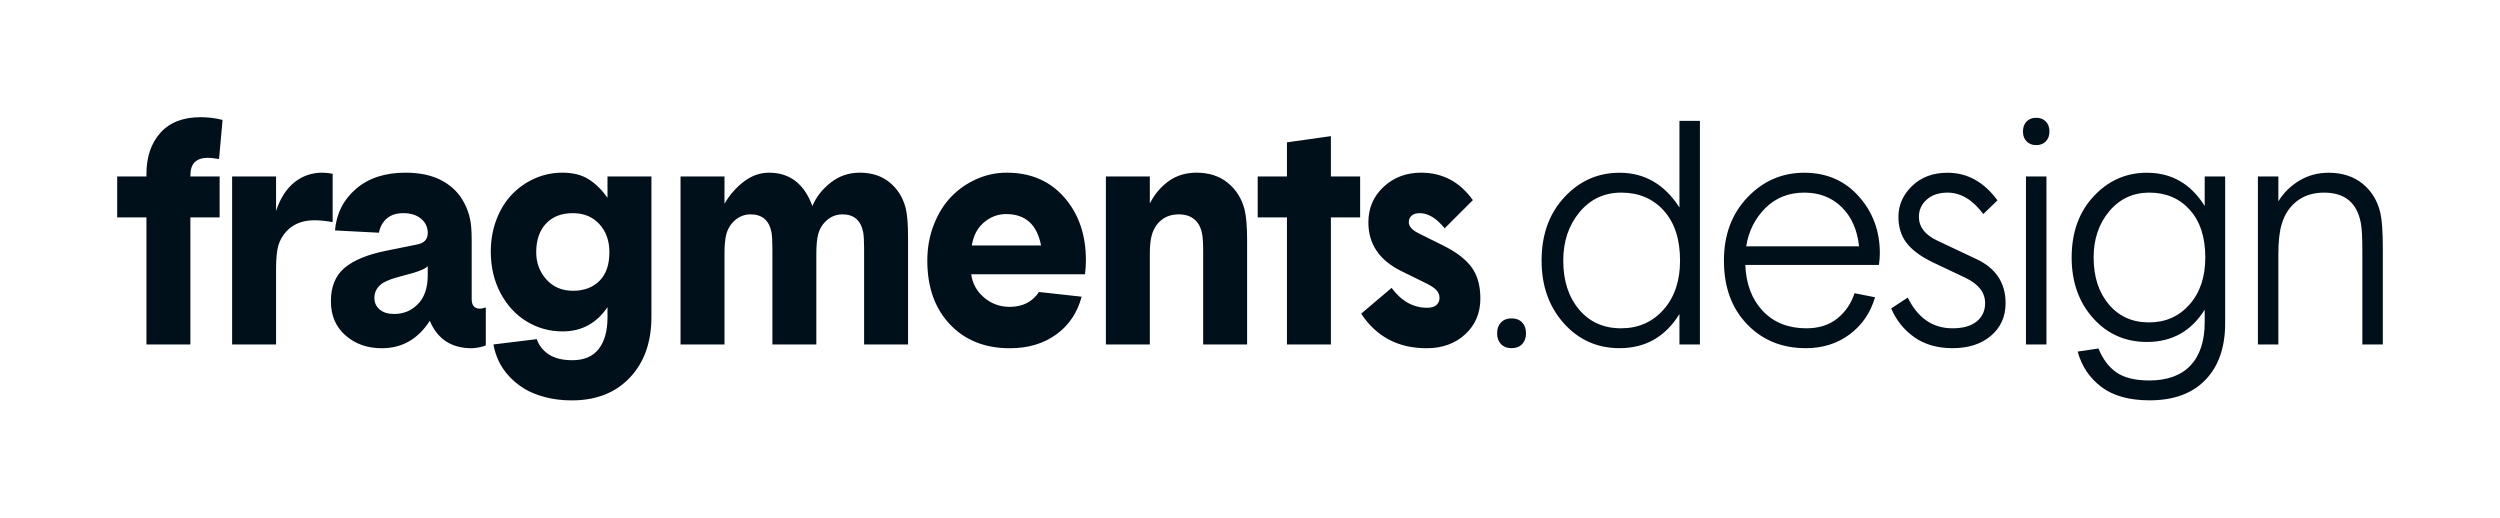 <?xml version="1.0" encoding="UTF-8"?>
<svg width="512px" height="106px" viewBox="0 0 512 106" version="1.1" xmlns="http://www.w3.org/2000/svg" xmlns:xlink="http://www.w3.org/1999/xlink">
    <!-- Generator: Sketch 44.1 (41455) - http://www.bohemiancoding.com/sketch -->
    <title>logo-fragments</title>
    <desc>Created with Sketch.</desc>
    <defs></defs>
    <g id="Page-1" stroke="none" stroke-width="1" fill="none" fill-rule="evenodd">
        <g id="logo-fragments" fill="#00101A">
            <path d="M24,44.524 L24,36.14 L29.99,36.14 L29.99,35.643 C29.99,32.145 30.943,29.33 32.849,27.198 C34.756,25.066 37.505,24 41.097,24 C42.602,24 44.097,24.186 45.582,24.559 L44.859,32.57 C43.856,32.404 43.094,32.321 42.572,32.321 C40.184,32.321 38.99,33.511 38.99,35.892 L38.99,36.14 L44.98,36.14 L44.98,44.524 L38.99,44.524 L38.99,70.543 L29.99,70.543 L29.99,44.524 L24,44.524 Z M47.538,70.543 L47.538,36.14 L56.538,36.14 L56.538,43.188 C57.401,40.601 58.655,38.65 60.301,37.336 C61.946,36.021 63.853,35.364 66.02,35.364 C66.622,35.364 67.324,35.436 68.127,35.581 L68.127,45.486 C66.722,45.238 65.488,45.113 64.424,45.113 C62.518,45.113 60.938,45.569 59.684,46.48 C58.43,47.39 57.542,48.632 57.02,50.206 C56.699,51.323 56.538,52.948 56.538,55.08 L56.538,70.543 L47.538,70.543 Z M67.766,61.694 C67.766,58.713 68.699,56.436 70.565,54.863 C72.431,53.29 75.271,52.12 79.083,51.354 L85.374,50.081 C86.859,49.812 87.602,49.026 87.602,47.722 C87.602,46.542 87.15,45.569 86.247,44.803 C85.344,44.037 84.13,43.654 82.605,43.654 C81.18,43.654 80.046,44.022 79.204,44.756 C78.361,45.491 77.829,46.459 77.608,47.66 L68.608,47.194 C68.889,43.758 70.314,40.927 72.883,38.702 C75.451,36.477 78.832,35.364 83.026,35.364 C86.056,35.364 88.585,35.923 90.612,37.041 C92.638,38.158 94.143,39.701 95.127,41.667 C95.648,42.681 96.025,43.721 96.255,44.787 C96.486,45.854 96.602,47.297 96.602,49.119 L96.602,61.259 C96.602,62.563 97.173,63.215 98.317,63.215 C98.538,63.215 98.929,63.132 99.491,62.967 L99.491,70.729 C99.23,70.874 98.784,71.009 98.152,71.133 C97.52,71.257 97.003,71.319 96.602,71.319 C92.448,71.319 89.588,69.446 88.023,65.699 C85.615,69.446 82.334,71.319 78.18,71.319 C75.23,71.319 72.757,70.445 70.761,68.695 C68.764,66.946 67.766,64.612 67.766,61.694 Z M76.675,61.011 C76.675,61.984 77.036,62.775 77.759,63.386 C78.481,63.997 79.464,64.302 80.709,64.302 C82.655,64.302 84.291,63.619 85.615,62.253 C86.939,60.887 87.602,58.92 87.602,56.353 L87.602,54.521 C87.14,54.998 86.117,55.463 84.531,55.919 L81.25,56.819 C79.525,57.295 78.331,57.875 77.669,58.558 C77.006,59.241 76.675,60.059 76.675,61.011 Z M100.515,51.541 C100.515,49.16 100.906,46.956 101.688,44.927 C102.471,42.899 103.53,41.191 104.864,39.804 C106.198,38.417 107.754,37.33 109.53,36.544 C111.305,35.757 113.187,35.364 115.173,35.364 C117.341,35.364 119.136,35.814 120.561,36.715 C121.986,37.615 123.27,38.883 124.414,40.518 L124.414,36.14 L133.414,36.14 L133.414,64.892 C133.414,70.067 131.944,74.212 129.004,77.327 C126.065,80.442 122.096,82 117.1,82 C115.133,82 113.307,81.777 111.621,81.332 C109.936,80.887 108.501,80.297 107.317,79.563 C106.133,78.828 105.09,77.964 104.187,76.97 C103.284,75.976 102.586,74.941 102.095,73.865 C101.603,72.789 101.257,71.681 101.056,70.543 L109.936,69.456 C110.357,70.719 111.165,71.754 112.359,72.561 C113.553,73.368 115.173,73.772 117.22,73.772 C119.628,73.772 121.429,73.001 122.623,71.459 C123.817,69.917 124.414,67.769 124.414,65.016 L124.414,62.905 C122.167,66.217 119.106,67.873 115.233,67.873 C112.545,67.873 110.081,67.19 107.844,65.823 C105.606,64.457 103.826,62.522 102.501,60.017 C101.177,57.512 100.515,54.687 100.515,51.541 Z M109.815,51.665 C109.815,53.818 110.508,55.67 111.892,57.223 C113.277,58.775 115.093,59.551 117.341,59.551 C119.608,59.551 121.419,58.873 122.774,57.518 C124.128,56.162 124.805,54.211 124.805,51.665 C124.805,49.305 124.118,47.38 122.743,45.89 C121.369,44.399 119.568,43.654 117.341,43.654 C114.993,43.654 113.152,44.368 111.817,45.797 C110.483,47.225 109.815,49.181 109.815,51.665 Z M139.374,70.543 L139.374,36.14 L148.374,36.14 L148.374,41.729 C149.397,39.949 150.712,38.443 152.317,37.211 C153.922,35.98 155.648,35.364 157.494,35.364 C161.748,35.364 164.708,37.641 166.374,42.195 C167.176,40.311 168.44,38.702 170.166,37.367 C171.892,36.032 173.859,35.364 176.066,35.364 C178.534,35.364 180.581,36.032 182.206,37.367 C183.832,38.702 184.925,40.456 185.487,42.63 C185.808,43.934 185.969,45.921 185.969,48.591 L185.969,70.543 L176.969,70.543 L176.969,50.889 C176.969,49.46 176.909,48.363 176.788,47.597 C176.307,45.134 174.892,43.903 172.544,43.903 C171.34,43.903 170.282,44.296 169.369,45.082 C168.456,45.869 167.849,46.852 167.548,48.032 C167.307,48.984 167.186,50.278 167.186,51.913 L167.186,70.543 L158.186,70.543 L158.186,50.889 C158.186,49.46 158.126,48.363 158.006,47.597 C157.524,45.134 156.099,43.903 153.732,43.903 C152.528,43.903 151.469,44.296 150.556,45.082 C149.643,45.869 149.036,46.852 148.735,48.032 C148.494,48.984 148.374,50.278 148.374,51.913 L148.374,70.543 L139.374,70.543 Z M189.912,53.373 C189.912,50.764 190.353,48.322 191.236,46.045 C192.119,43.768 193.303,41.859 194.788,40.316 C196.273,38.774 198.004,37.563 199.98,36.684 C201.957,35.804 204.019,35.364 206.166,35.364 C211.082,35.364 215.015,37.051 217.965,40.425 C220.915,43.799 222.39,48.073 222.39,53.248 C222.39,54.345 222.33,55.318 222.209,56.167 L198.912,56.167 C199.153,58.051 200.021,59.634 201.516,60.918 C203.01,62.201 204.771,62.843 206.798,62.843 C209.427,62.843 211.423,61.828 212.788,59.8 L221.517,60.762 C220.654,64.033 218.923,66.61 216.325,68.494 C213.726,70.377 210.551,71.319 206.798,71.319 C201.721,71.319 197.638,69.689 194.547,66.429 C191.457,63.169 189.912,58.817 189.912,53.373 Z M199.032,50.268 L213.209,50.268 C212.387,45.983 209.999,43.84 206.046,43.84 C204.38,43.84 202.875,44.405 201.531,45.533 C200.186,46.661 199.353,48.239 199.032,50.268 Z M226.484,70.543 L226.484,36.14 L235.484,36.14 L235.484,41.667 C236.447,39.783 237.731,38.262 239.336,37.103 C240.942,35.944 242.848,35.364 245.055,35.364 C247.624,35.364 249.761,36.063 251.467,37.46 C253.172,38.857 254.316,40.684 254.898,42.94 C255.239,44.368 255.41,46.449 255.41,49.181 L255.41,70.543 L246.41,70.543 L246.41,51.603 C246.41,49.885 246.34,48.674 246.199,47.97 C245.978,46.666 245.462,45.662 244.649,44.958 C243.836,44.254 242.758,43.903 241.413,43.903 C240.029,43.903 238.86,44.275 237.907,45.02 C236.953,45.766 236.286,46.79 235.905,48.094 C235.624,49.005 235.484,50.319 235.484,52.037 L235.484,70.543 L226.484,70.543 Z M257.577,44.524 L257.577,36.14 L263.567,36.14 L263.567,29.154 L272.567,27.881 L272.567,36.14 L278.557,36.14 L278.557,44.524 L272.567,44.524 L272.567,70.543 L263.567,70.543 L263.567,44.524 L257.577,44.524 Z M278.767,64.24 L284.998,58.961 C287.005,61.673 289.433,63.029 292.282,63.029 C293.125,63.029 293.757,62.843 294.179,62.47 C294.6,62.097 294.811,61.611 294.811,61.011 C294.811,60.431 294.615,59.919 294.224,59.474 C293.833,59.029 293.165,58.568 292.222,58.092 L287.045,55.546 C282.51,53.331 280.242,49.999 280.242,45.548 C280.242,42.63 281.281,40.203 283.358,38.267 C285.435,36.332 287.998,35.364 291.048,35.364 C295.423,35.364 298.955,37.237 301.644,40.984 L295.864,46.759 C294.199,44.689 292.493,43.654 290.747,43.654 C290.045,43.654 289.498,43.825 289.107,44.166 C288.716,44.508 288.52,44.948 288.52,45.486 C288.52,46.335 289.152,47.08 290.416,47.722 L295.533,50.268 C298.242,51.613 300.194,53.103 301.388,54.739 C302.582,56.374 303.179,58.506 303.179,61.135 C303.179,64.116 302.145,66.558 300.078,68.463 C298.012,70.367 295.373,71.319 292.162,71.319 C286.343,71.319 281.878,68.959 278.767,64.24 Z M306.609,68.254 C306.609,69.186 306.877,69.928 307.411,70.479 C307.945,71.03 308.664,71.306 309.568,71.306 C310.472,71.306 311.192,71.03 311.726,70.479 C312.26,69.928 312.527,69.186 312.527,68.254 C312.527,67.321 312.26,66.579 311.726,66.028 C311.192,65.477 310.472,65.201 309.568,65.201 C308.664,65.201 307.945,65.477 307.411,66.028 C306.877,66.579 306.609,67.321 306.609,68.254 Z M343.951,70.543 L343.951,64.311 C341.074,68.974 336.985,71.306 331.684,71.306 C327.122,71.306 323.32,69.61 320.279,66.219 C317.238,62.827 315.717,58.546 315.717,53.374 C315.717,48.075 317.269,43.751 320.372,40.402 C323.474,37.053 327.245,35.378 331.684,35.378 C336.821,35.378 340.91,37.752 343.951,42.5 L343.951,24.759 L348.143,24.759 L348.143,70.543 L343.951,70.543 Z M320.156,53.374 C320.156,57.486 321.235,60.824 323.392,63.389 C325.55,65.954 328.416,67.236 331.992,67.236 C335.526,67.236 338.423,65.964 340.684,63.421 C342.944,60.877 344.074,57.528 344.074,53.374 C344.074,49.007 342.965,45.595 340.745,43.136 C338.526,40.677 335.629,39.448 332.053,39.448 C328.56,39.448 325.704,40.783 323.485,43.454 C321.266,46.125 320.156,49.431 320.156,53.374 Z M357.621,50.449 L380.738,50.449 C380.368,47.057 379.176,44.376 377.162,42.405 C375.148,40.433 372.6,39.448 369.518,39.448 C366.313,39.448 363.652,40.508 361.535,42.627 C359.419,44.747 358.114,47.354 357.621,50.449 Z M384.806,54.264 L357.436,54.264 C357.6,58.207 358.802,61.354 361.042,63.707 C363.282,66.06 366.251,67.236 369.95,67.236 C372.498,67.236 374.604,66.569 376.268,65.233 C377.933,63.898 379.114,62.17 379.813,60.051 L384.005,60.877 C383.101,64.014 381.385,66.537 378.857,68.444 C376.33,70.352 373.32,71.306 369.826,71.306 C364.936,71.306 360.919,69.663 357.775,66.378 C354.631,63.092 353.059,58.758 353.059,53.374 C353.059,48.117 354.662,43.804 357.867,40.433 C361.073,37.063 364.956,35.378 369.518,35.378 C374.08,35.378 377.799,36.989 380.676,40.211 C383.553,43.433 384.991,47.312 384.991,51.848 C384.991,52.568 384.929,53.374 384.806,54.264 Z M399.894,67.236 C395.825,67.236 392.764,65.138 390.709,60.941 L387.318,63.167 C388.346,65.583 389.918,67.544 392.034,69.048 C394.151,70.553 396.77,71.306 399.894,71.306 C403.14,71.306 405.76,70.458 407.754,68.762 C409.747,67.067 410.743,64.841 410.743,62.086 C410.743,57.931 408.75,54.921 404.764,53.056 L396.812,49.304 C394.264,48.117 392.99,46.485 392.99,44.408 C392.99,43.009 393.524,41.832 394.592,40.879 C395.661,39.925 397.079,39.448 398.846,39.448 C401.558,39.448 404.003,40.91 406.182,43.836 L409.079,41.038 C406.325,37.265 402.914,35.378 398.846,35.378 C395.887,35.378 393.472,36.279 391.603,38.081 C389.733,39.882 388.798,41.991 388.798,44.408 C388.798,46.527 389.352,48.308 390.462,49.749 C391.572,51.191 393.339,52.505 395.764,53.692 L402.606,56.935 C405.236,58.207 406.551,59.923 406.551,62.086 C406.551,63.654 405.976,64.905 404.825,65.837 C403.675,66.77 402.031,67.236 399.894,67.236 Z M419.112,36.141 L414.92,36.141 L414.92,70.543 L419.112,70.543 L419.112,36.141 Z M414.303,26.921 C414.303,27.769 414.55,28.447 415.043,28.956 C415.536,29.464 416.194,29.719 417.016,29.719 C417.838,29.719 418.495,29.464 418.988,28.956 C419.482,28.447 419.728,27.769 419.728,26.921 C419.728,26.073 419.482,25.395 418.988,24.886 C418.495,24.377 417.838,24.123 417.016,24.123 C416.194,24.123 415.536,24.377 415.043,24.886 C414.55,25.395 414.303,26.073 414.303,26.921 Z M425.507,72.005 L429.761,71.369 C430.665,73.574 431.908,75.217 433.49,76.298 C435.073,77.379 437.302,77.919 440.179,77.919 C443.878,77.919 446.693,76.891 448.624,74.835 C450.556,72.779 451.522,69.822 451.522,65.964 L451.522,63.421 C448.768,67.83 444.823,70.034 439.686,70.034 C435.247,70.034 431.569,68.402 428.651,65.138 C425.733,61.874 424.274,57.74 424.274,52.738 C424.274,47.608 425.774,43.433 428.775,40.211 C431.775,36.989 435.412,35.378 439.686,35.378 C444.741,35.378 448.686,37.646 451.522,42.182 L451.522,36.141 L455.713,36.141 L455.713,66.219 C455.713,71.136 454.367,74.994 451.676,77.792 C448.984,80.59 445.172,81.989 440.24,81.989 C436.09,81.989 432.802,81.077 430.377,79.255 C427.953,77.432 426.329,75.015 425.507,72.005 Z M428.775,52.738 C428.775,56.68 429.812,59.881 431.888,62.34 C433.963,64.799 436.706,66.028 440.117,66.028 C443.487,66.028 446.251,64.809 448.408,62.372 C450.566,59.934 451.645,56.723 451.645,52.738 C451.645,48.583 450.587,45.33 448.47,42.977 C446.354,40.624 443.59,39.448 440.179,39.448 C436.85,39.448 434.117,40.72 431.98,43.263 C429.843,45.807 428.775,48.965 428.775,52.738 Z M488,50.83 C488,47.524 487.836,45.128 487.507,43.645 C486.931,41.144 485.719,39.141 483.87,37.636 C482.02,36.131 479.698,35.378 476.904,35.378 C474.685,35.378 472.681,35.919 470.893,37 C469.106,38.081 467.678,39.49 466.609,41.228 L466.609,36.141 L462.417,36.141 L462.417,70.543 L466.609,70.543 L466.609,52.038 C466.609,49.453 466.835,47.418 467.287,45.934 C467.863,43.941 468.9,42.362 470.4,41.197 C471.9,40.031 473.76,39.448 475.979,39.448 C480.212,39.448 482.719,41.525 483.5,45.68 C483.705,46.697 483.808,48.605 483.808,51.403 L483.808,70.543 L488,70.543 L488,50.83 Z" id="fragments.design"></path>
        </g>
    </g>
</svg>